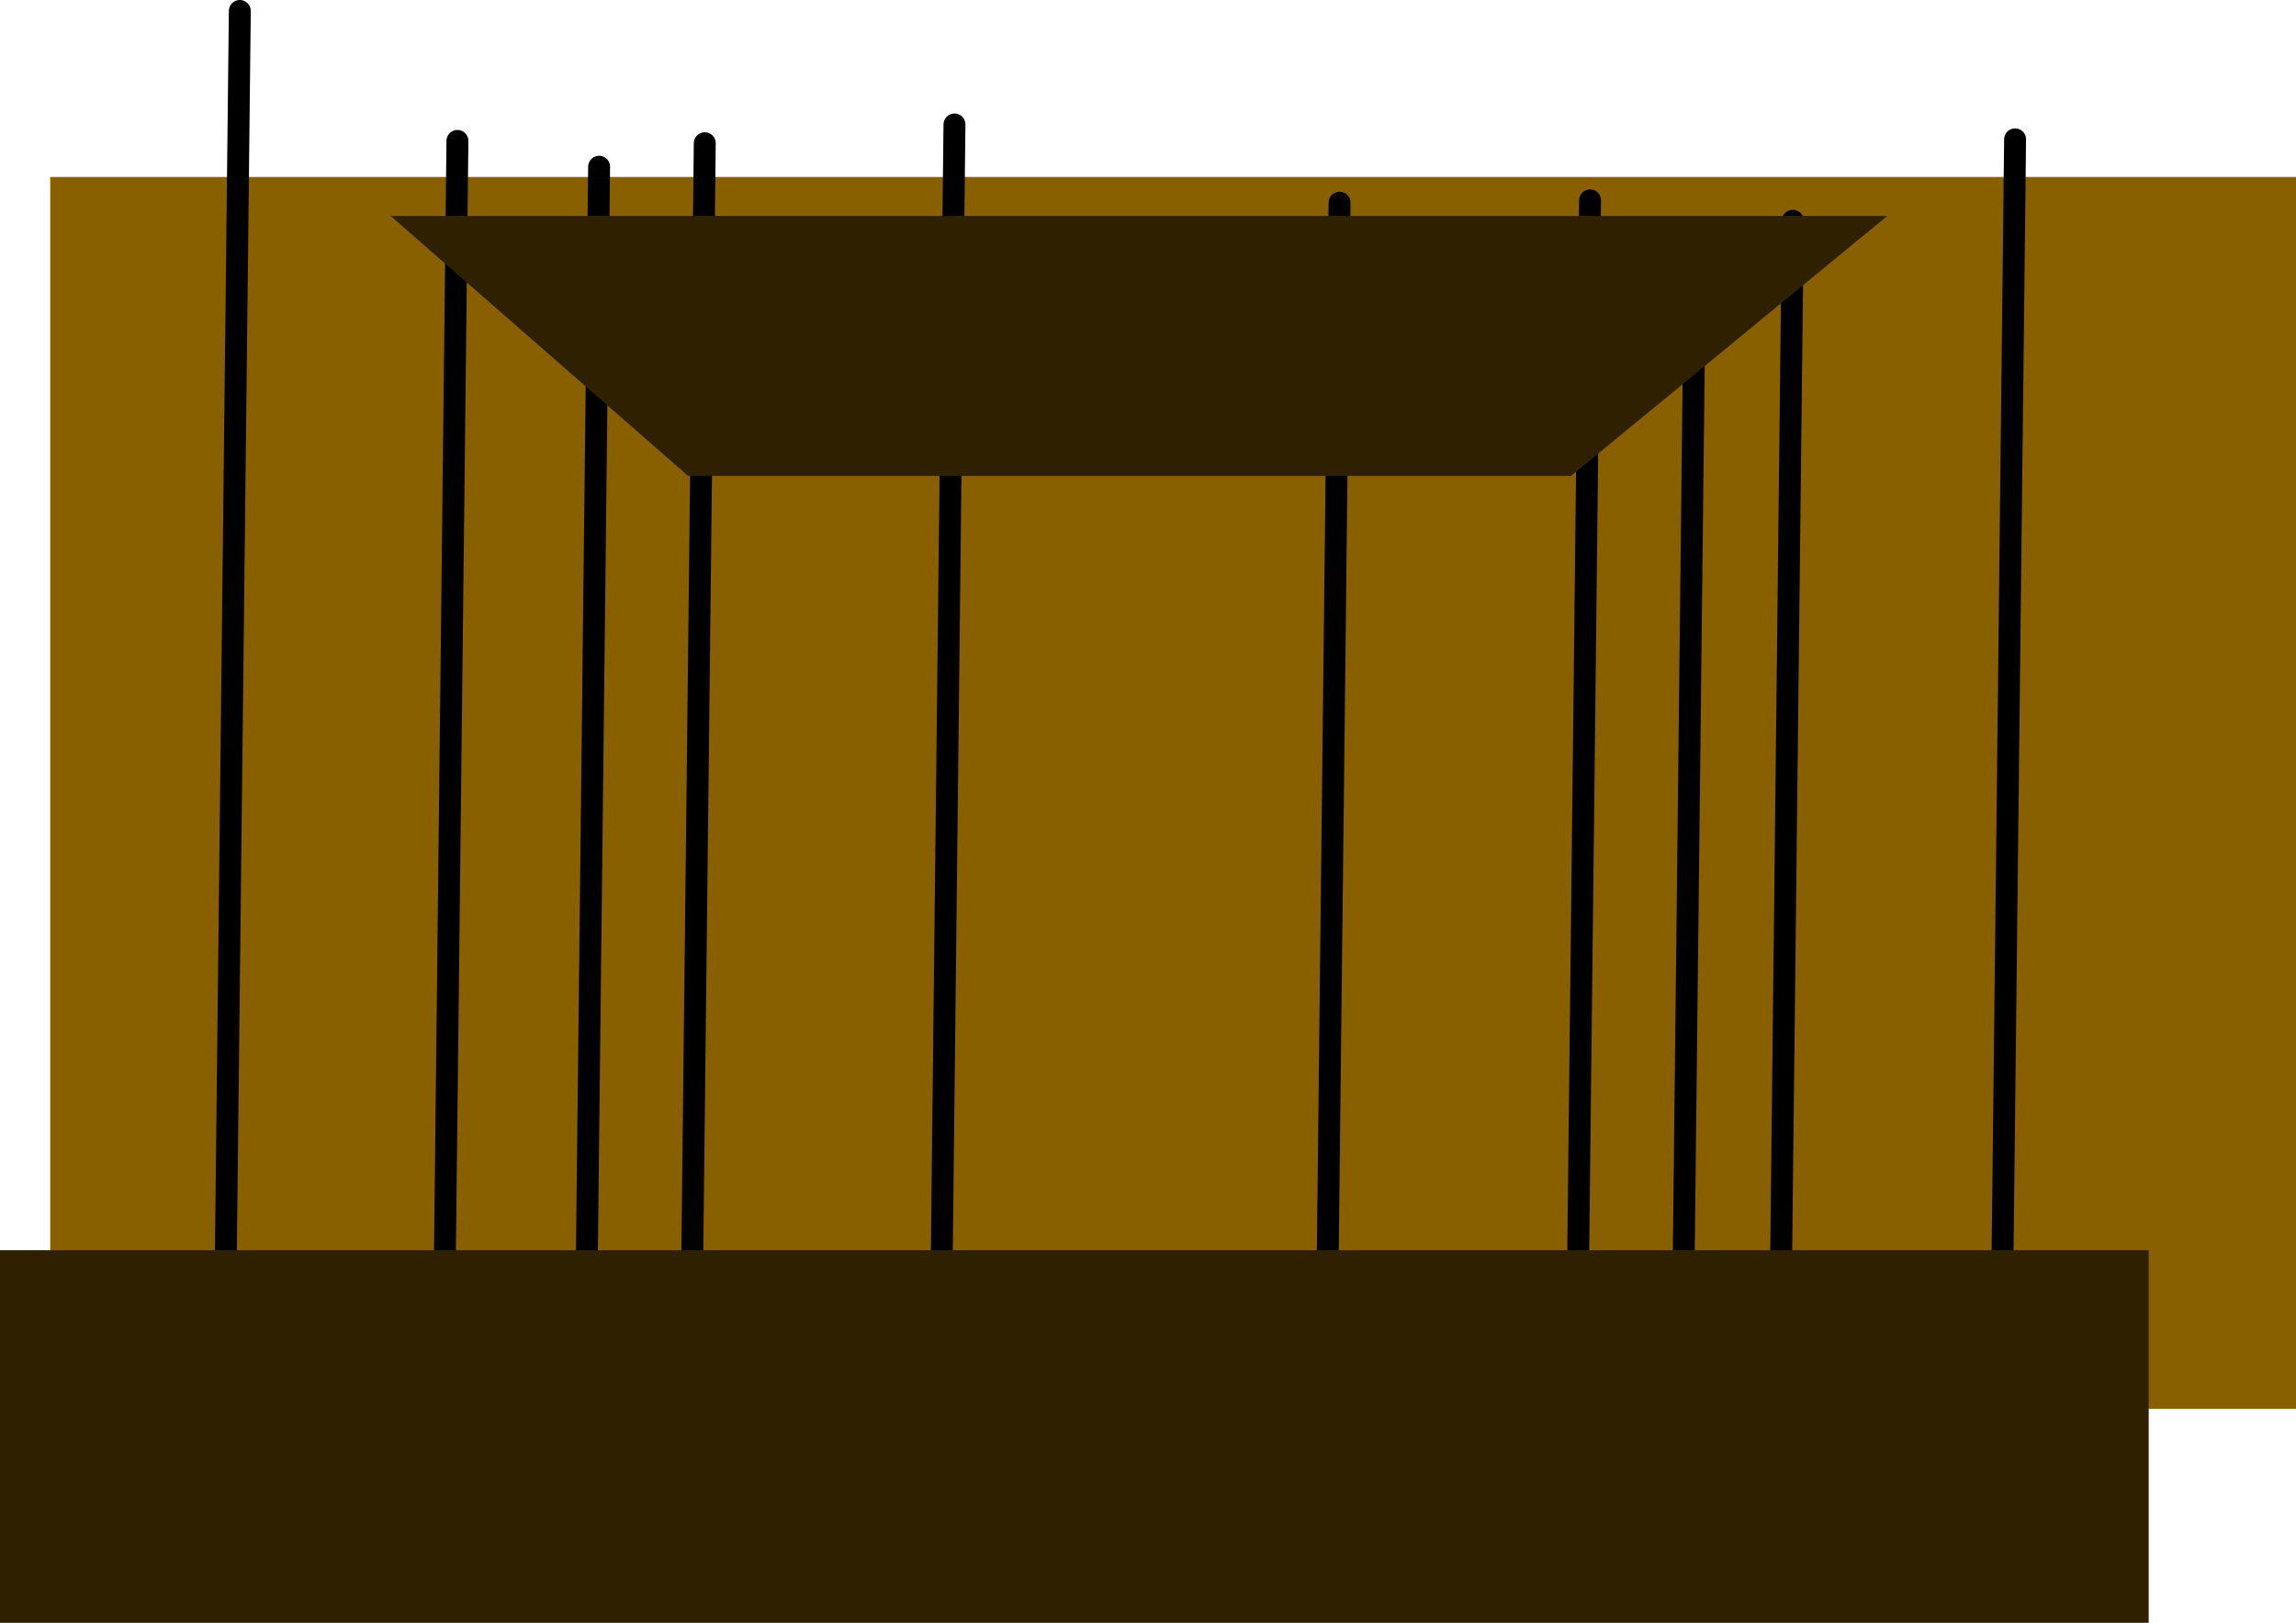 <svg version="1.1" xmlns="http://www.w3.org/2000/svg" xmlns:xlink="http://www.w3.org/1999/xlink" width="733.318" height="518.259" viewBox="0,0,733.318,518.259"><g transform="translate(44.079,79.321)"><g stroke-miterlimit="10"><path d="M-28.034,370.588v-393.393h717.273v393.393z" fill="#896000" stroke="none" stroke-width="0" stroke-linecap="butt"/><path d="M497.252,4.55l-4.505,400.901" fill="none" stroke="#000000" stroke-width="7" stroke-linecap="round"/><path d="M102.018,-34.321l-4.505,400.901" fill="none" stroke="#000000" stroke-width="7" stroke-linecap="round"/><path d="M181.018,-33.571l-4.505,400.901" fill="none" stroke="#000000" stroke-width="7" stroke-linecap="round"/><path d="M147.268,-26.071l-4.505,400.901" fill="none" stroke="#000000" stroke-width="7" stroke-linecap="round"/><path d="M260.768,-39.571l-4.505,400.901" fill="none" stroke="#000000" stroke-width="7" stroke-linecap="round"/><path d="M463.768,-15.321l-4.505,400.901" fill="none" stroke="#000000" stroke-width="7" stroke-linecap="round"/><path d="M524.013,392.08l4.505,-400.901" fill="none" stroke="#000000" stroke-width="7" stroke-linecap="round"/><path d="M595.013,366.08l4.505,-400.901" fill="none" stroke="#000000" stroke-width="7" stroke-linecap="round"/><path d="M383.768,-14.571l-4.505,400.901" fill="none" stroke="#000000" stroke-width="7" stroke-linecap="round"/><path d="M558.694,-10.344l-101,83h-282l-95,-83z" fill="#2f2100" stroke="#000000" stroke-width="0" stroke-linecap="butt"/><path d="M28.013,325.08l4.505,-400.901" fill="none" stroke="#000000" stroke-width="7" stroke-linecap="round"/><path d="M-44.079,438.938v-119h686.273v119z" fill="#2f2100" stroke="none" stroke-width="0" stroke-linecap="butt"/></g></g></svg>